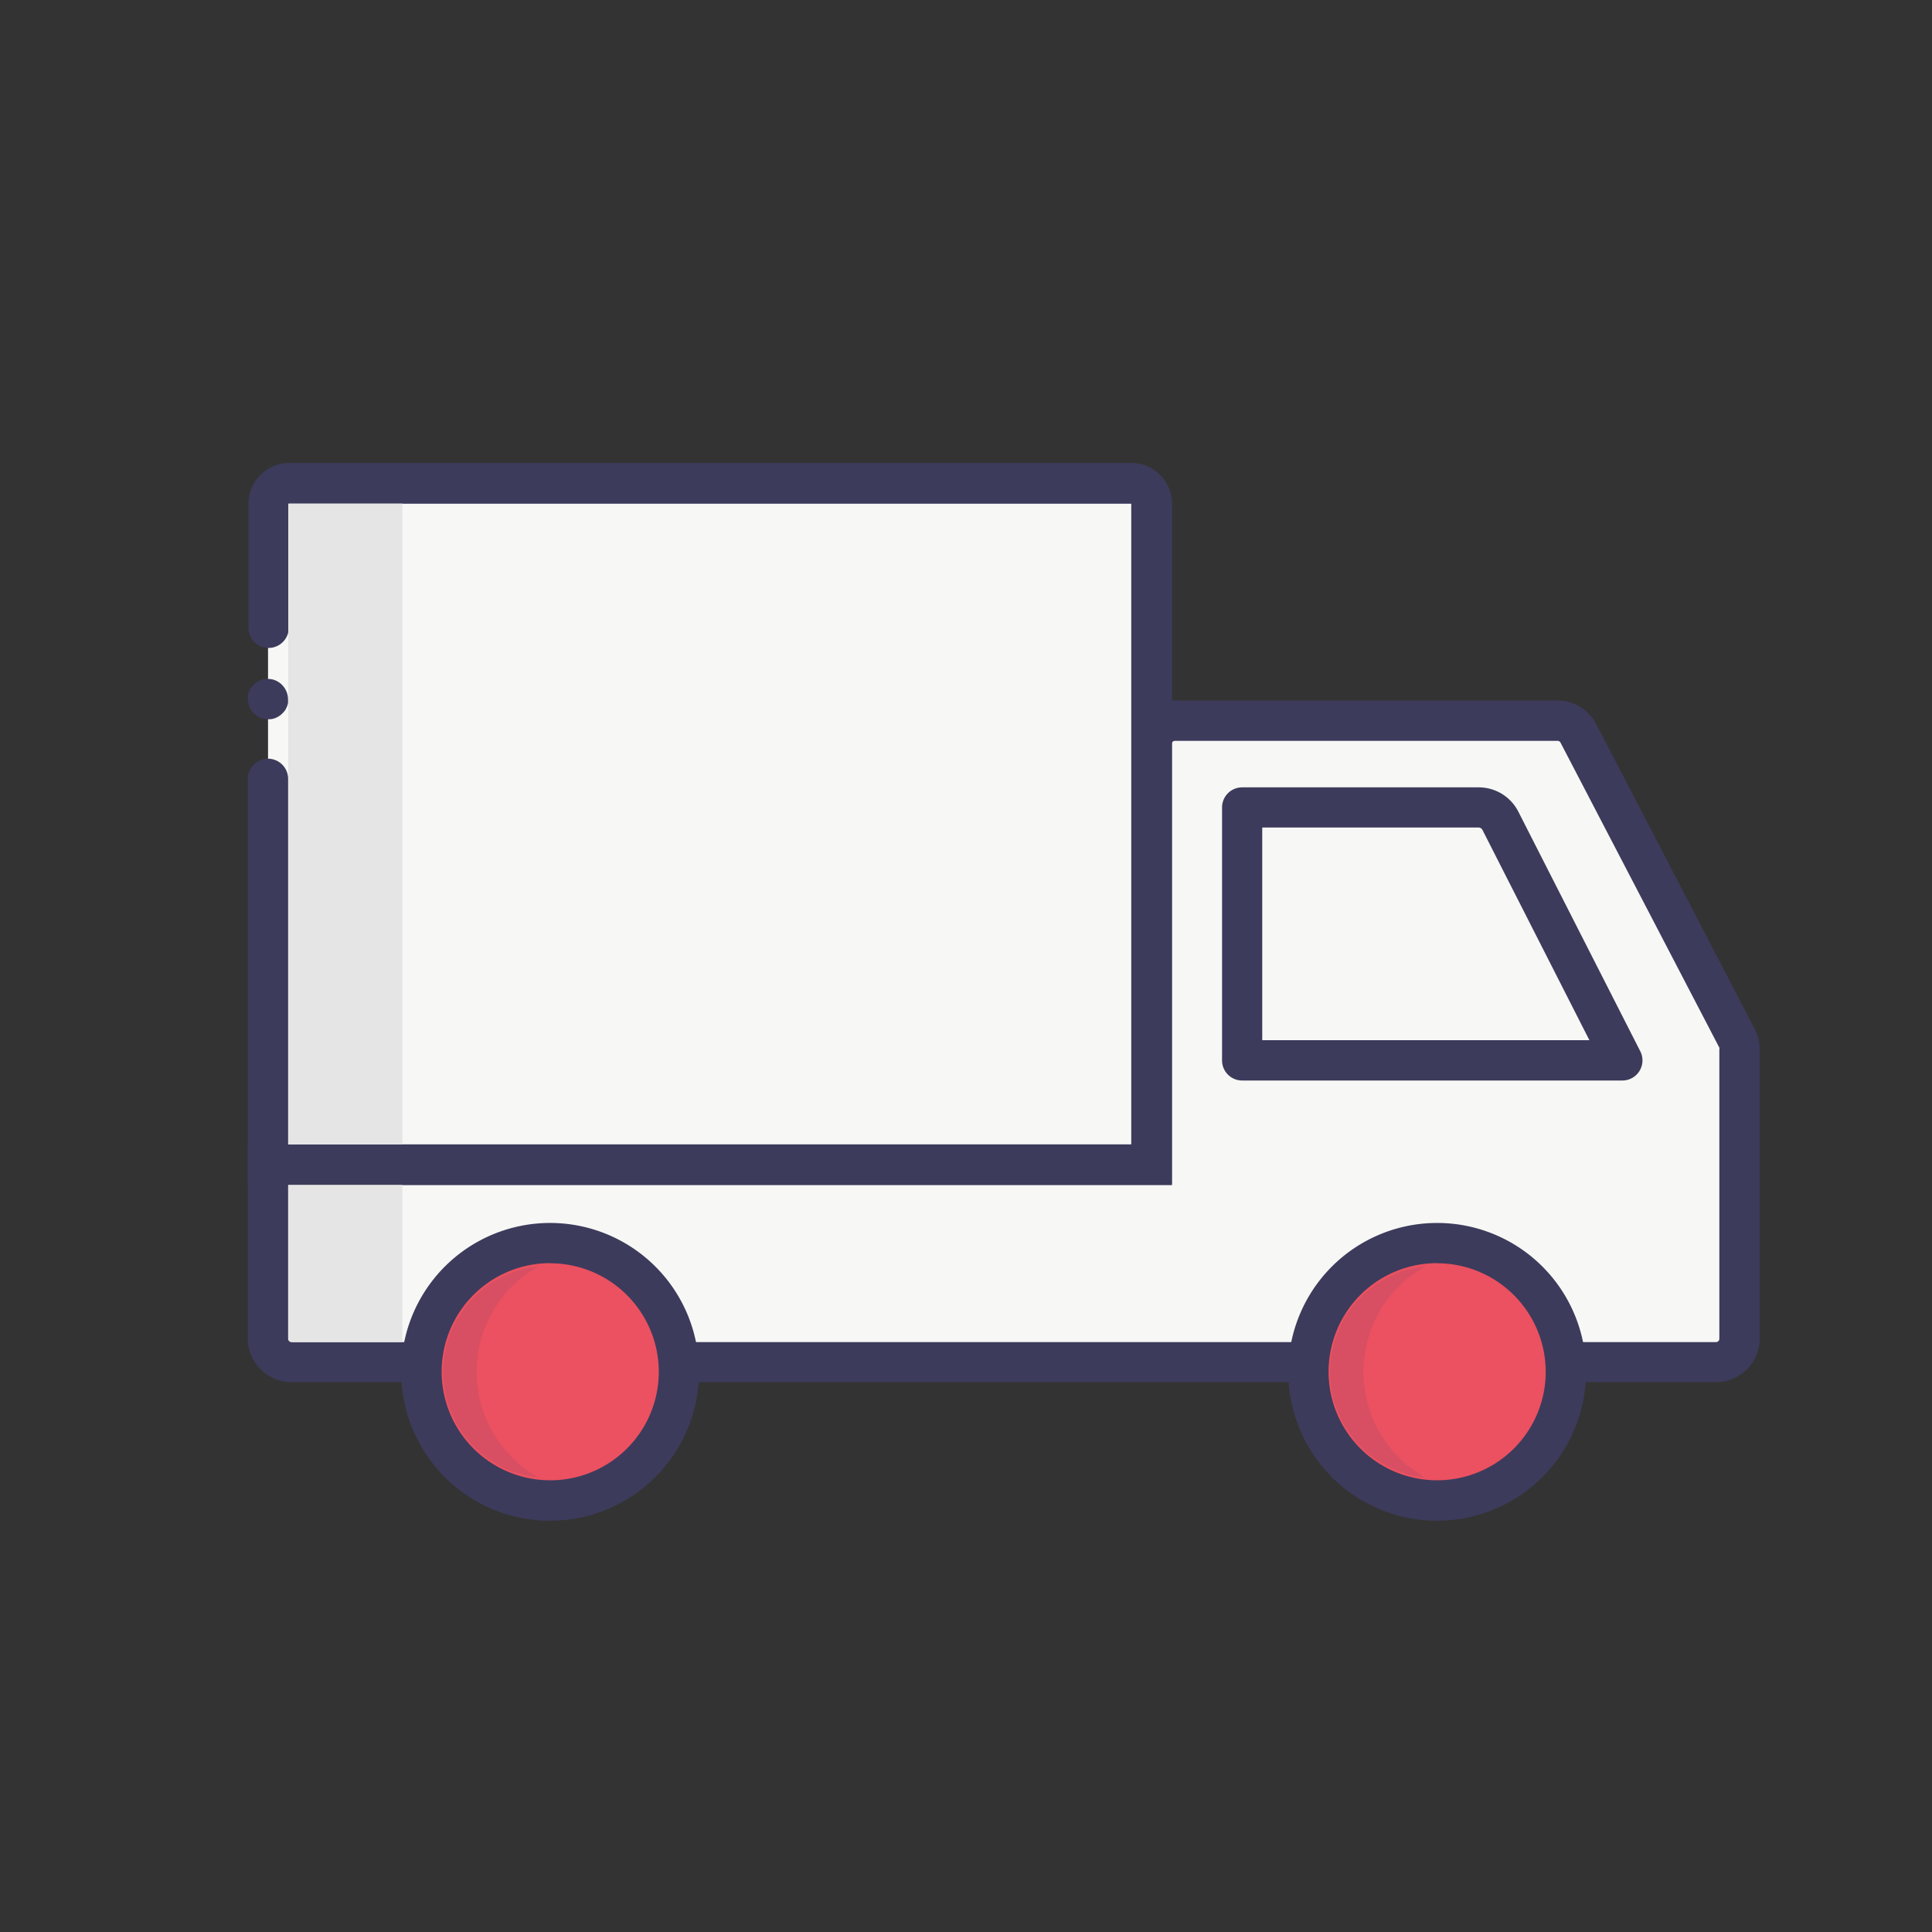 <svg id="Layer_1" data-name="Layer 1" xmlns="http://www.w3.org/2000/svg" viewBox="0 0 150 150"><rect x="0" y="0" width="150" height="150" fill="#333333" stroke="none"/><defs><style>.cls-1{fill:#f7f7f5;}.cls-2{fill:#3c3b5c;}.cls-3{fill:#eb5160;}.cls-4{fill:#d84e62;}.cls-5{fill:#e5e5e5;}</style></defs><title>e2e_packers&amp;amp;movers</title><path class="cls-1" d="M91.22,56h29.71a1.82,1.82,0,0,1,1.62,1l12.31,23.68a1.82,1.82,0,0,1,.21.84v22.46a1.82,1.82,0,0,1-1.82,1.82H22.63a1.82,1.82,0,0,1-1.82-1.82V90.41H89.39V57.78A1.82,1.82,0,0,1,91.22,56Z"/><path class="cls-2" d="M133.23,107.31H22.63a3.39,3.39,0,0,1-3.39-3.39V88.85H87.83V57.78a3.39,3.39,0,0,1,3.39-3.39h29.71a3.38,3.38,0,0,1,3,1.83L136.24,79.9a3.39,3.39,0,0,1,.38,1.56v22.46A3.39,3.39,0,0,1,133.23,107.31ZM22.37,92v11.94a.26.26,0,0,0,.26.26h110.6a.26.26,0,0,0,.26-.26V81.46a.25.25,0,0,0,0-.12L121.16,57.66a.26.26,0,0,0-.23-.14H91.22a.26.26,0,0,0-.26.26V92Z"/><circle class="cls-3" cx="42.72" cy="106.51" r="9.99"/><path class="cls-2" d="M42.72,118.07a11.56,11.56,0,1,1,11.55-11.56A11.57,11.57,0,0,1,42.72,118.07Zm0-20a8.43,8.43,0,1,0,8.43,8.43A8.44,8.44,0,0,0,42.72,98.08Z"/><path class="cls-4" d="M37,106.51a9.39,9.39,0,0,1,4.79-8.18,8.23,8.23,0,0,0,0,16.37A9.39,9.39,0,0,1,37,106.51Z"/><circle class="cls-3" cx="111.58" cy="106.51" r="9.99"/><path class="cls-2" d="M111.58,118.07a11.56,11.56,0,1,1,11.56-11.56A11.57,11.57,0,0,1,111.58,118.07Zm0-20a8.43,8.43,0,1,0,8.43,8.43A8.44,8.44,0,0,0,111.58,98.08Z"/><path class="cls-4" d="M105.85,106.51a9.39,9.39,0,0,1,4.79-8.18,8.23,8.23,0,0,0,0,16.37A9.39,9.39,0,0,1,105.85,106.51Z"/><path class="cls-1" d="M20.81,48.69V39.11a1.61,1.61,0,0,1,1.61-1.61H87.78a1.61,1.61,0,0,1,1.61,1.61v51.3H20.81V60.47"/><path class="cls-2" d="M91,92H19.24V60.47a1.56,1.56,0,1,1,3.13,0V88.85H87.83V39.11l-65.41,0,0,9.63a1.56,1.56,0,0,1-3.13,0V39.11a3.18,3.18,0,0,1,3.17-3.17H87.78A3.18,3.18,0,0,1,91,39.11Z"/><path class="cls-2" d="M20.81,55.84a1.56,1.56,0,0,1-1.56-1.56,1.33,1.33,0,0,1,0-.3,1.41,1.41,0,0,1,.09-.3,1.77,1.77,0,0,1,.14-.27,1.89,1.89,0,0,1,.2-.23,1.37,1.37,0,0,1,.24-.2,1.29,1.29,0,0,1,.27-.15,1.31,1.31,0,0,1,.3-.09,1.61,1.61,0,0,1,.61,0,1.24,1.24,0,0,1,.29.09,1.32,1.32,0,0,1,.27.15,1.12,1.12,0,0,1,.24.2,1.57,1.57,0,0,1,.46,1.1,2.06,2.06,0,0,1,0,.31,1.28,1.28,0,0,1-.09.29,1.54,1.54,0,0,1-.14.27,1.43,1.43,0,0,1-.2.23,1.12,1.12,0,0,1-.24.2,1.3,1.3,0,0,1-.27.15,1.24,1.24,0,0,1-.29.09A1.33,1.33,0,0,1,20.81,55.84Z"/><path class="cls-1" d="M126,82.33H96.44V62.69H114.8a1.9,1.9,0,0,1,1.7,1Z"/><path class="cls-2" d="M126,83.89H96.44a1.56,1.56,0,0,1-1.56-1.56V62.69a1.56,1.56,0,0,1,1.56-1.56H114.8a3.45,3.45,0,0,1,3.09,1.9l9.46,18.59A1.56,1.56,0,0,1,126,83.89ZM98,80.76h25.4l-8.3-16.32a.34.34,0,0,0-.3-.19H98Z"/><rect class="cls-5" x="22.38" y="39.1" width="8.86" height="49.75"/><path class="cls-5" d="M22.38,92h8.86a0,0,0,0,1,0,0v12.2a0,0,0,0,1,0,0H22.73a.35.35,0,0,1-.35-.35V92A0,0,0,0,1,22.38,92Z"/></svg>